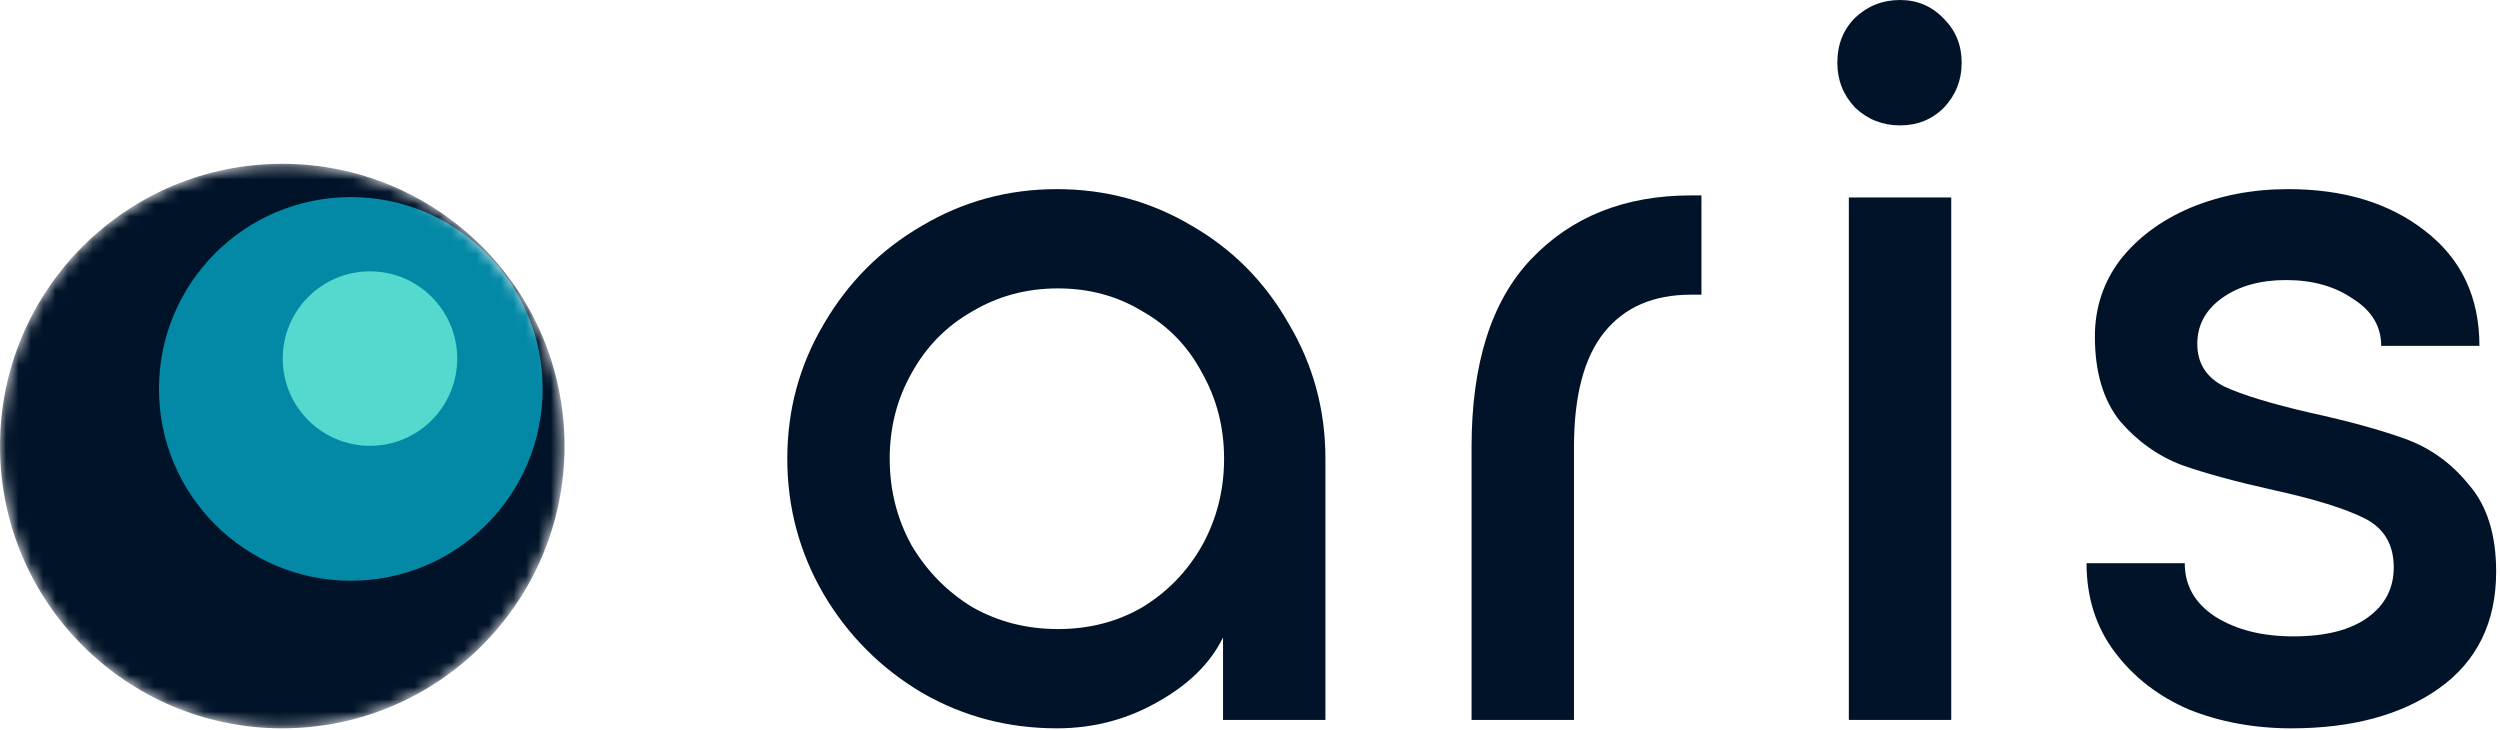 <svg width="202" height="59" viewBox="0 0 202 59" fill="none" xmlns="http://www.w3.org/2000/svg">
<mask id="mask0_30_2870" style="mask-type:alpha" maskUnits="userSpaceOnUse" x="0" y="13" width="46" height="46">
<circle cx="22.807" cy="36.042" r="22.807" fill="#D9D9D9"/>
</mask>
<g mask="url(#mask0_30_2870)">
<circle cx="22.807" cy="36.042" r="22.807" fill="#011328"/>
<circle cx="28.345" cy="31.424" r="15.5" fill="#0389A6"/>
<circle cx="29.894" cy="28.974" r="7.049" fill="#55D8CD"/>
</g>
<path d="M185.14 58.849C182.157 58.849 179.399 58.342 176.866 57.329C174.389 56.259 172.391 54.711 170.871 52.685C169.352 50.659 168.592 48.267 168.592 45.508H176.528C176.528 47.31 177.345 48.745 178.977 49.814C180.665 50.884 182.776 51.419 185.309 51.419C187.898 51.419 189.897 50.912 191.304 49.899C192.711 48.886 193.415 47.535 193.415 45.846C193.415 43.989 192.627 42.666 191.051 41.878C189.474 41.09 187.026 40.33 183.705 39.598C180.665 38.923 178.189 38.247 176.275 37.572C174.361 36.84 172.701 35.658 171.294 34.026C169.943 32.337 169.267 30.058 169.267 27.187C169.267 24.879 169.943 22.825 171.294 21.023C172.701 19.222 174.586 17.815 176.95 16.802C179.371 15.789 182.016 15.282 184.887 15.282C189.39 15.282 193.077 16.408 195.948 18.659C198.874 20.911 200.338 24.007 200.338 27.947H192.401C192.401 26.371 191.642 25.104 190.122 24.147C188.658 23.134 186.857 22.628 184.718 22.628C182.636 22.628 180.919 23.106 179.568 24.063C178.217 25.02 177.542 26.258 177.542 27.778C177.542 29.354 178.273 30.508 179.737 31.24C181.2 31.915 183.508 32.619 186.66 33.35C189.756 34.026 192.317 34.729 194.343 35.461C196.37 36.193 198.086 37.431 199.494 39.176C200.957 40.865 201.689 43.201 201.689 46.184C201.689 50.293 200.141 53.445 197.045 55.64C194.006 57.779 190.037 58.849 185.14 58.849Z" fill="#011328"/>
<path d="M153.523 10.132C152.116 10.132 150.906 9.653 149.892 8.696C148.935 7.683 148.457 6.473 148.457 5.066C148.457 3.602 148.935 2.392 149.892 1.435C150.906 0.478 152.116 0 153.523 0C154.93 0 156.112 0.507 157.069 1.52C158.026 2.477 158.504 3.659 158.504 5.066C158.504 6.473 158.026 7.683 157.069 8.696C156.112 9.653 154.93 10.132 153.523 10.132ZM149.386 15.957H157.66V58.173H149.386V15.957Z" fill="#011328"/>
<path d="M118.902 36.137C118.902 29.382 120.507 24.316 123.715 20.939C126.98 17.505 131.286 15.789 136.633 15.789H137.477V23.81H136.633C133.593 23.81 131.257 24.823 129.625 26.849C127.993 28.875 127.177 31.971 127.177 36.137V58.173H118.902V36.137Z" fill="#011328"/>
<path d="M85.397 58.849C81.456 58.849 77.826 57.892 74.505 55.978C71.184 54.008 68.538 51.362 66.568 48.041C64.598 44.664 63.613 41.005 63.613 37.065C63.613 33.125 64.598 29.495 66.568 26.174C68.538 22.796 71.184 20.151 74.505 18.237C77.826 16.267 81.456 15.282 85.397 15.282C89.337 15.282 92.967 16.267 96.288 18.237C99.609 20.151 102.227 22.796 104.14 26.174C106.11 29.495 107.095 33.125 107.095 37.065V58.173H98.821V51.503C97.808 53.586 96.035 55.331 93.502 56.738C91.025 58.145 88.323 58.849 85.397 58.849ZM85.481 50.828C88.014 50.828 90.294 50.237 92.32 49.054C94.346 47.816 95.951 46.156 97.132 44.073C98.314 41.934 98.906 39.598 98.906 37.065C98.906 34.532 98.314 32.225 97.132 30.142C96.007 28.003 94.403 26.343 92.32 25.16C90.294 23.922 88.014 23.303 85.481 23.303C82.948 23.303 80.64 23.922 78.558 25.16C76.475 26.343 74.843 28.003 73.661 30.142C72.479 32.225 71.888 34.532 71.888 37.065C71.888 39.598 72.479 41.934 73.661 44.073C74.899 46.156 76.531 47.816 78.558 49.054C80.64 50.237 82.948 50.828 85.481 50.828Z" fill="#011328"/>
</svg>
